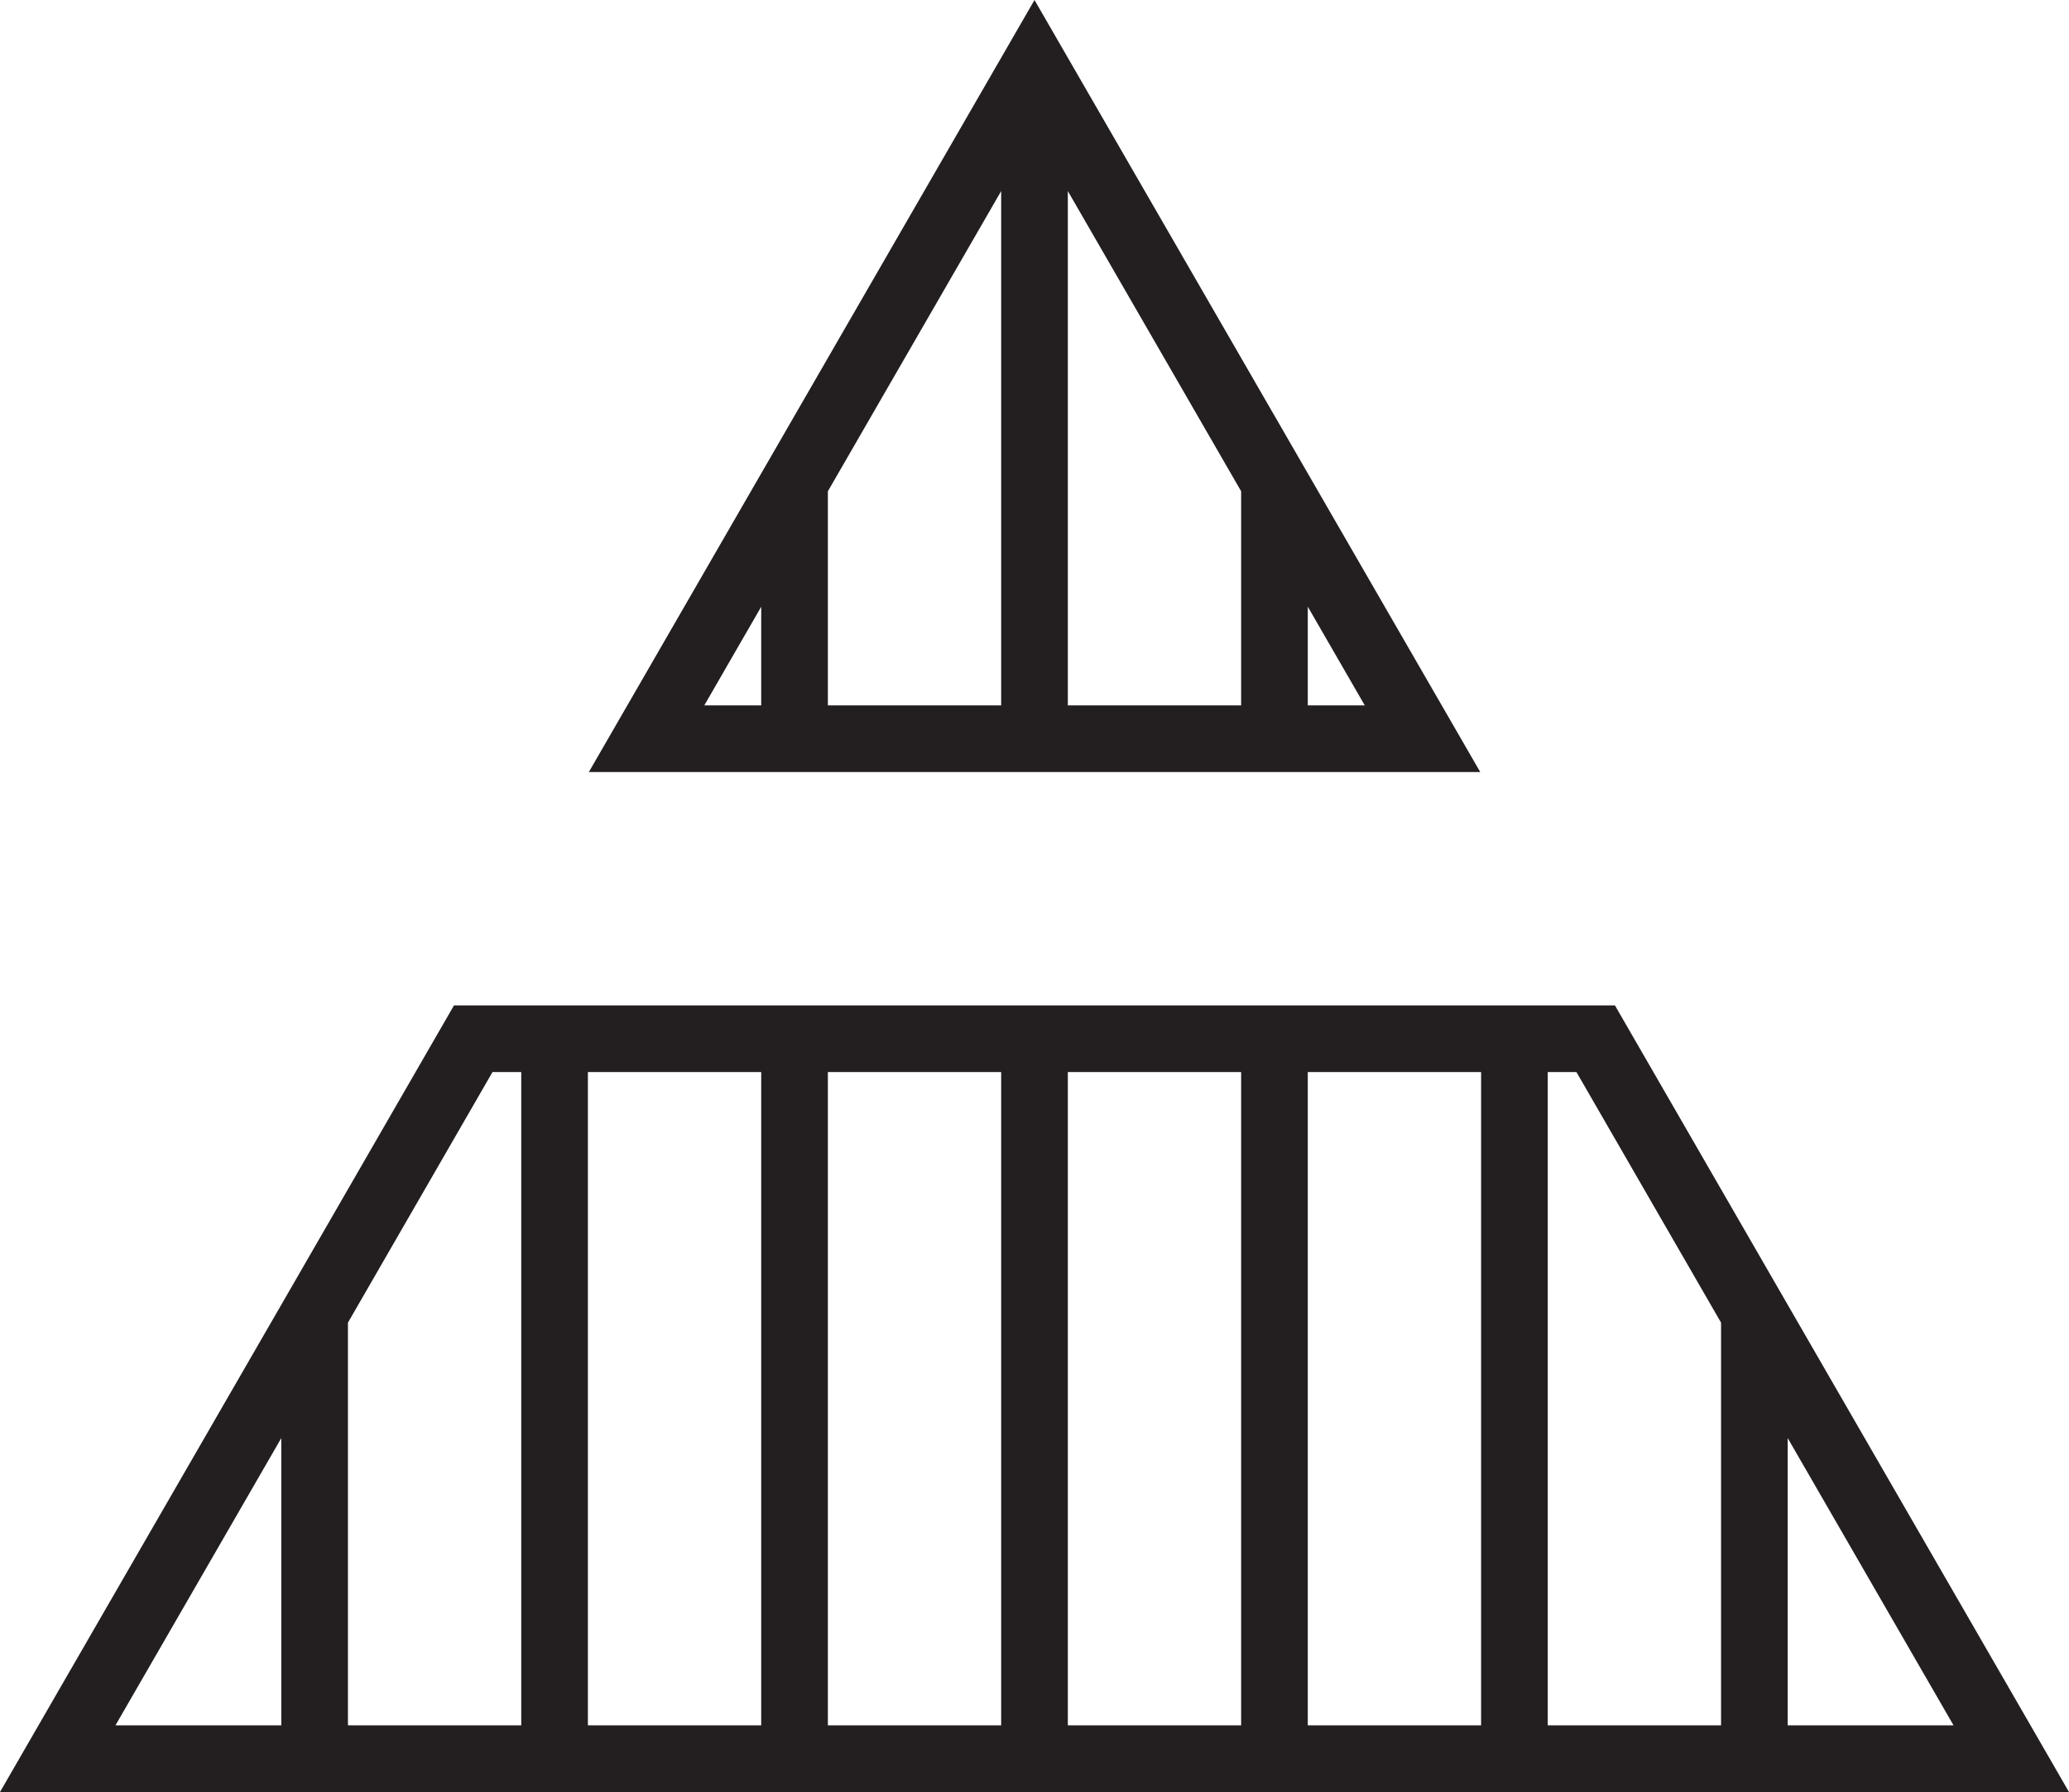 <svg xmlns="http://www.w3.org/2000/svg" viewBox="0 0 310.4 268.81"><defs><style>.cls-1{fill:none;stroke:#231f20;stroke-miterlimit:10;stroke-width:10px;}</style></defs><title>triangle-striped-1</title><g id="Layer_2" data-name="Layer 2"><g id="Triangles"><path class="cls-1" d="M119.2,263.81v-108m36,108v-108m72,0v108m-36-108v108m-72-191.46v38.46m-72,86.25v66.75m36,0v-108m108-83.46v38.46M155.2,10V110.81m108,153V197.06m-108-86.25h36m0,0h22.21L191.2,72.35m0,0L155.2,10,97,110.81h22.2m36,0h-36m108,45h-36m-144,41.25L8.66,263.81H47.2m36-108H71L47.2,197.06m144-41.25h-36m108,108h38.54L263.2,197.06m-180,66.75h36m-36-108h36m144,108h-36m-72,0h36m72-66.75-23.81-41.25H227.2m-72,0h-36m72,108h36m-108,0h36m-72,0h-36"/></g></g></svg>